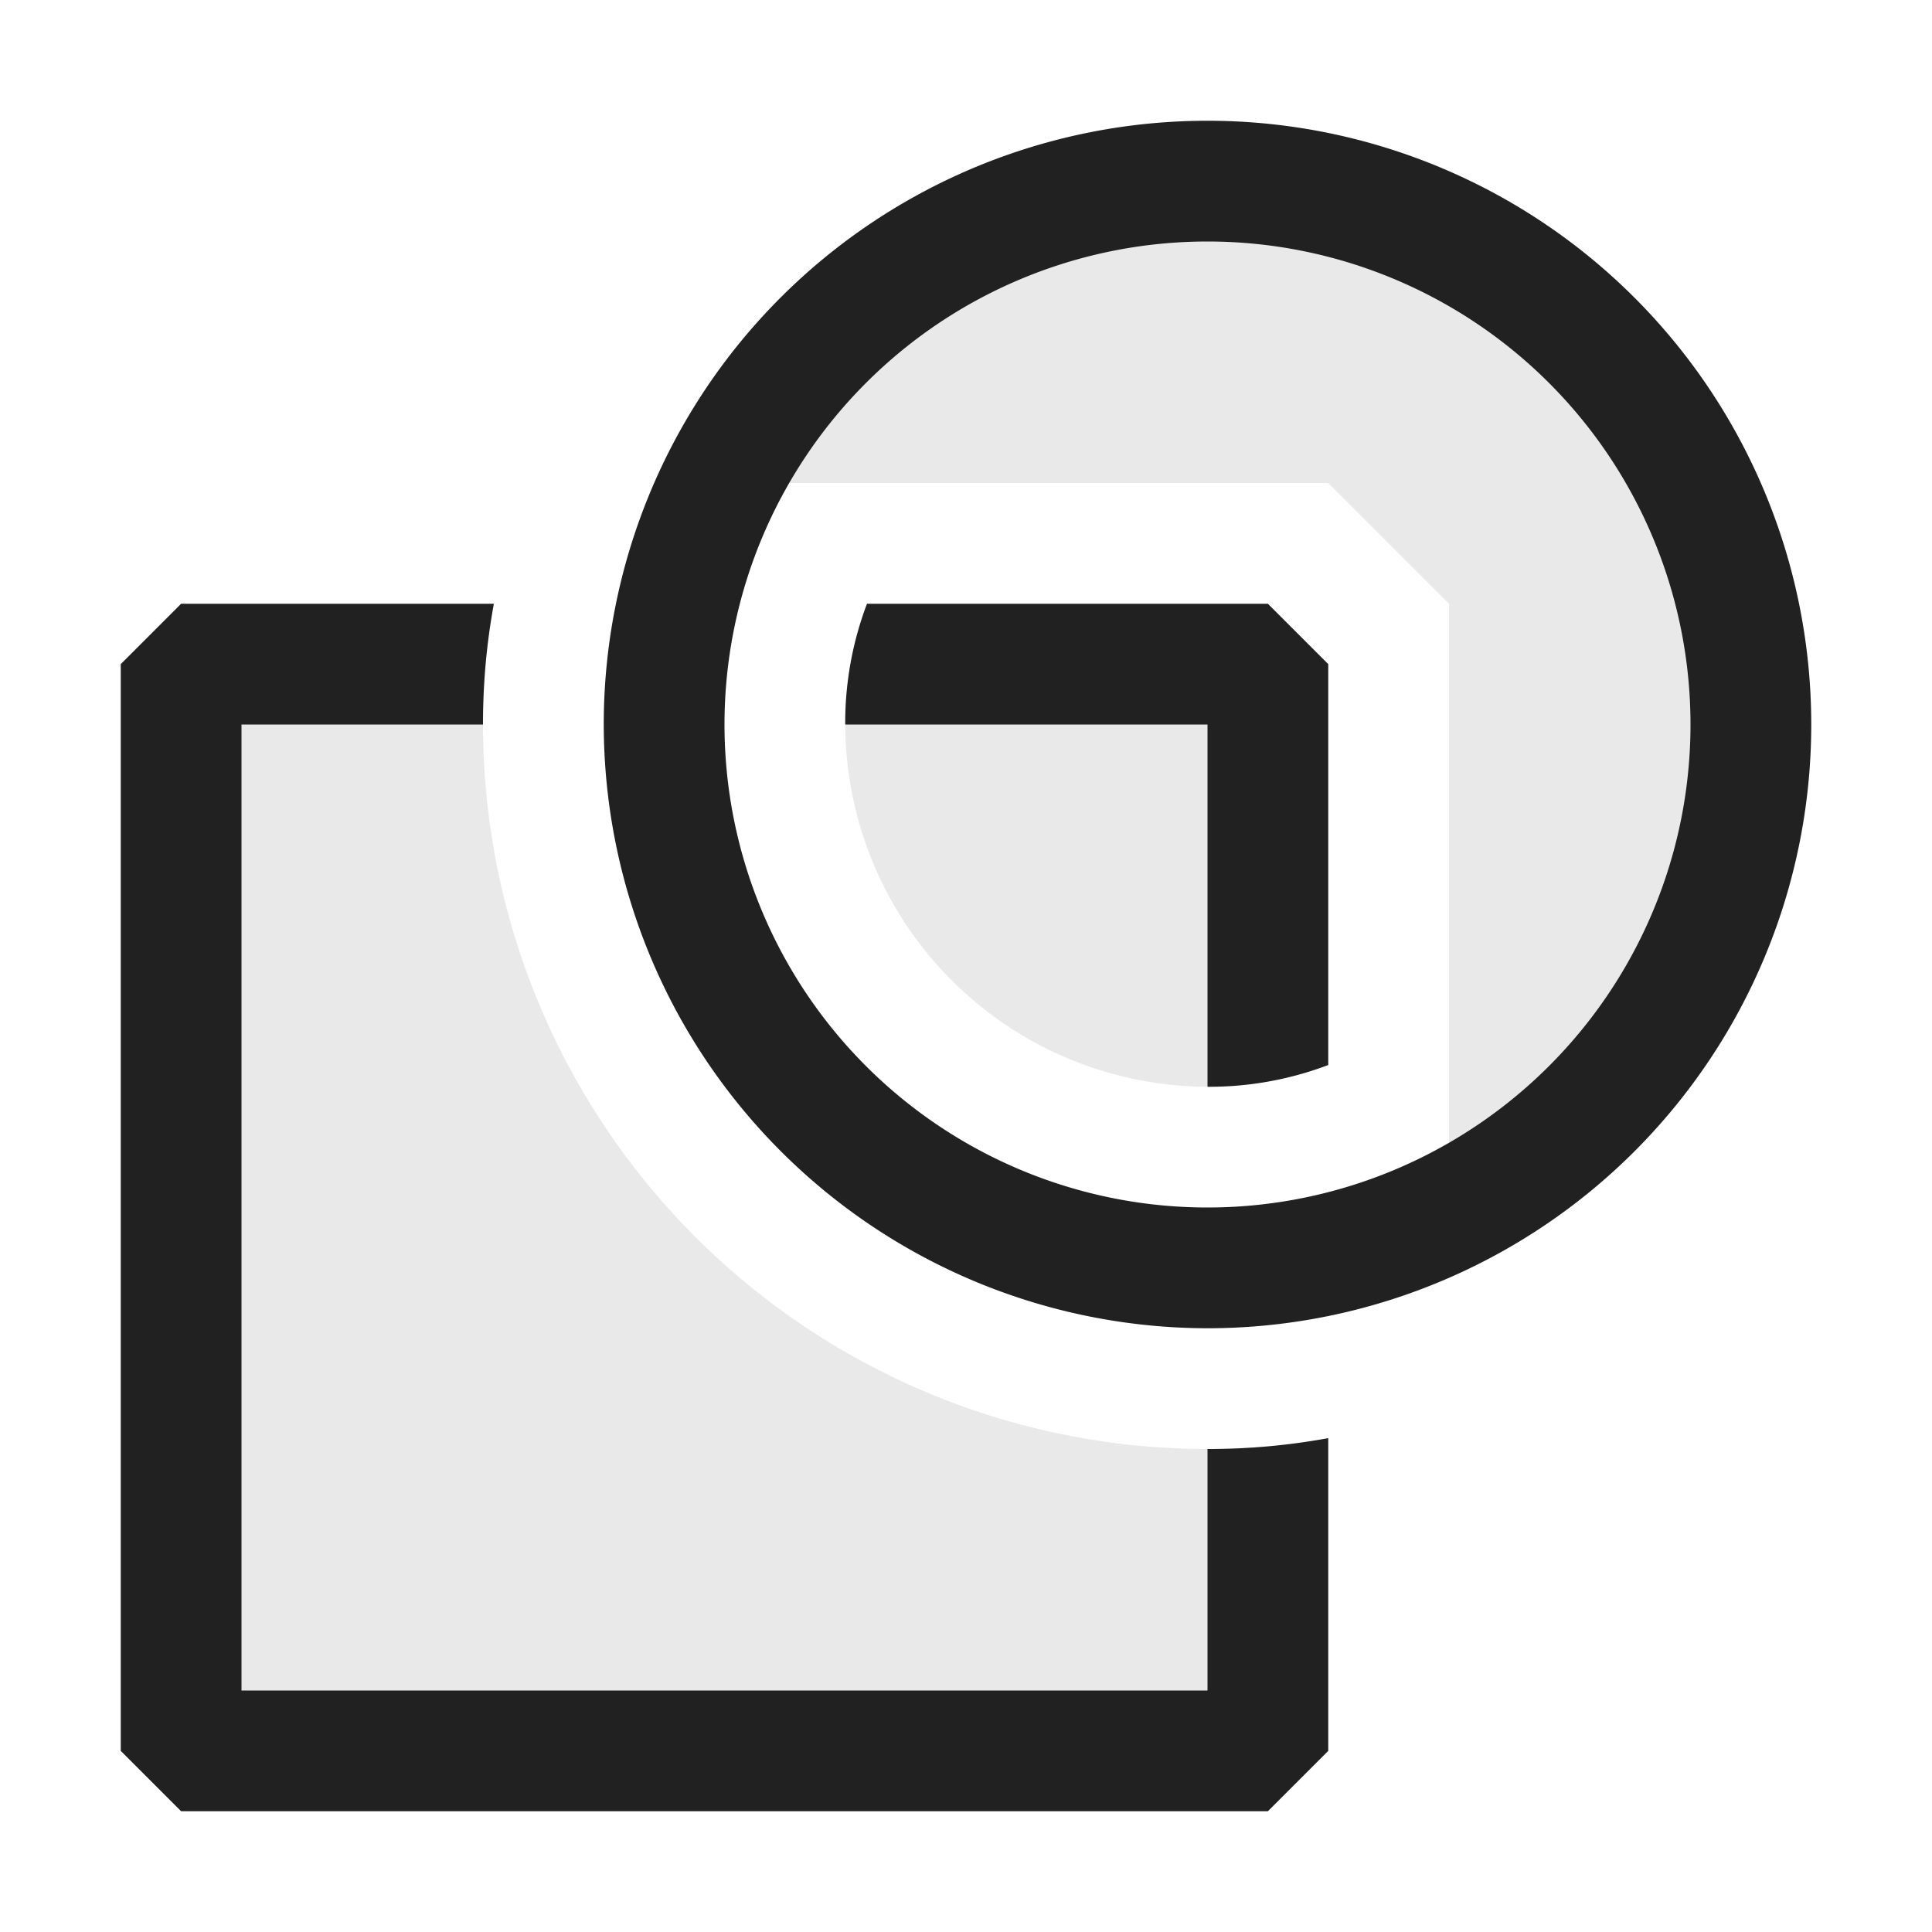 <svg xmlns="http://www.w3.org/2000/svg" viewBox="0 0 16 16">
  <defs>
    <style>.canvas{fill: none; opacity: 0;}.light-defaultgrey-10{fill: #212121; opacity: 0.1;}.light-defaultgrey{fill: #212121; opacity: 1;}</style>
  </defs>
  <title>IconLightXrayView</title>
  <g id="canvas">
    <path class="canvas" d="M16,0V16H0V0Z" />
  </g>
  <g id="level-1">
    <path class="light-defaultgrey-10" d="M7.05,5.5A2.071,2.071,0,0,0,7,6a3.009,3.009,0,0,0,3,3,2.071,2.071,0,0,0,.5-.05V5.5ZM10,1.5A4.489,4.489,0,0,0,5.97,4H11l1,1v5.03A4.5,4.5,0,0,0,10,1.5ZM10,12A6,6,0,0,1,4,6c0-.17.01-.34.02-.5H1.5v9h9V11.98C10.34,11.99,10.17,12,10,12Z" />
    <path class="light-defaultgrey" d="M10,11A5,5,0,1,0,5,6,5.006,5.006,0,0,0,10,11Zm0-1a4,4,0,1,1,4-4A4,4,0,0,1,10,10Zm0-4H7a2.772,2.772,0,0,1,.18-1H10.5l.5.5V8.82A2.772,2.772,0,0,1,10,9ZM1.5,5H4.09A5.47,5.47,0,0,0,4,6H2v8h8V12a5.47,5.47,0,0,0,1-.09V14.5l-.5.5h-9L1,14.5v-9Z" />
  </g>
</svg>
